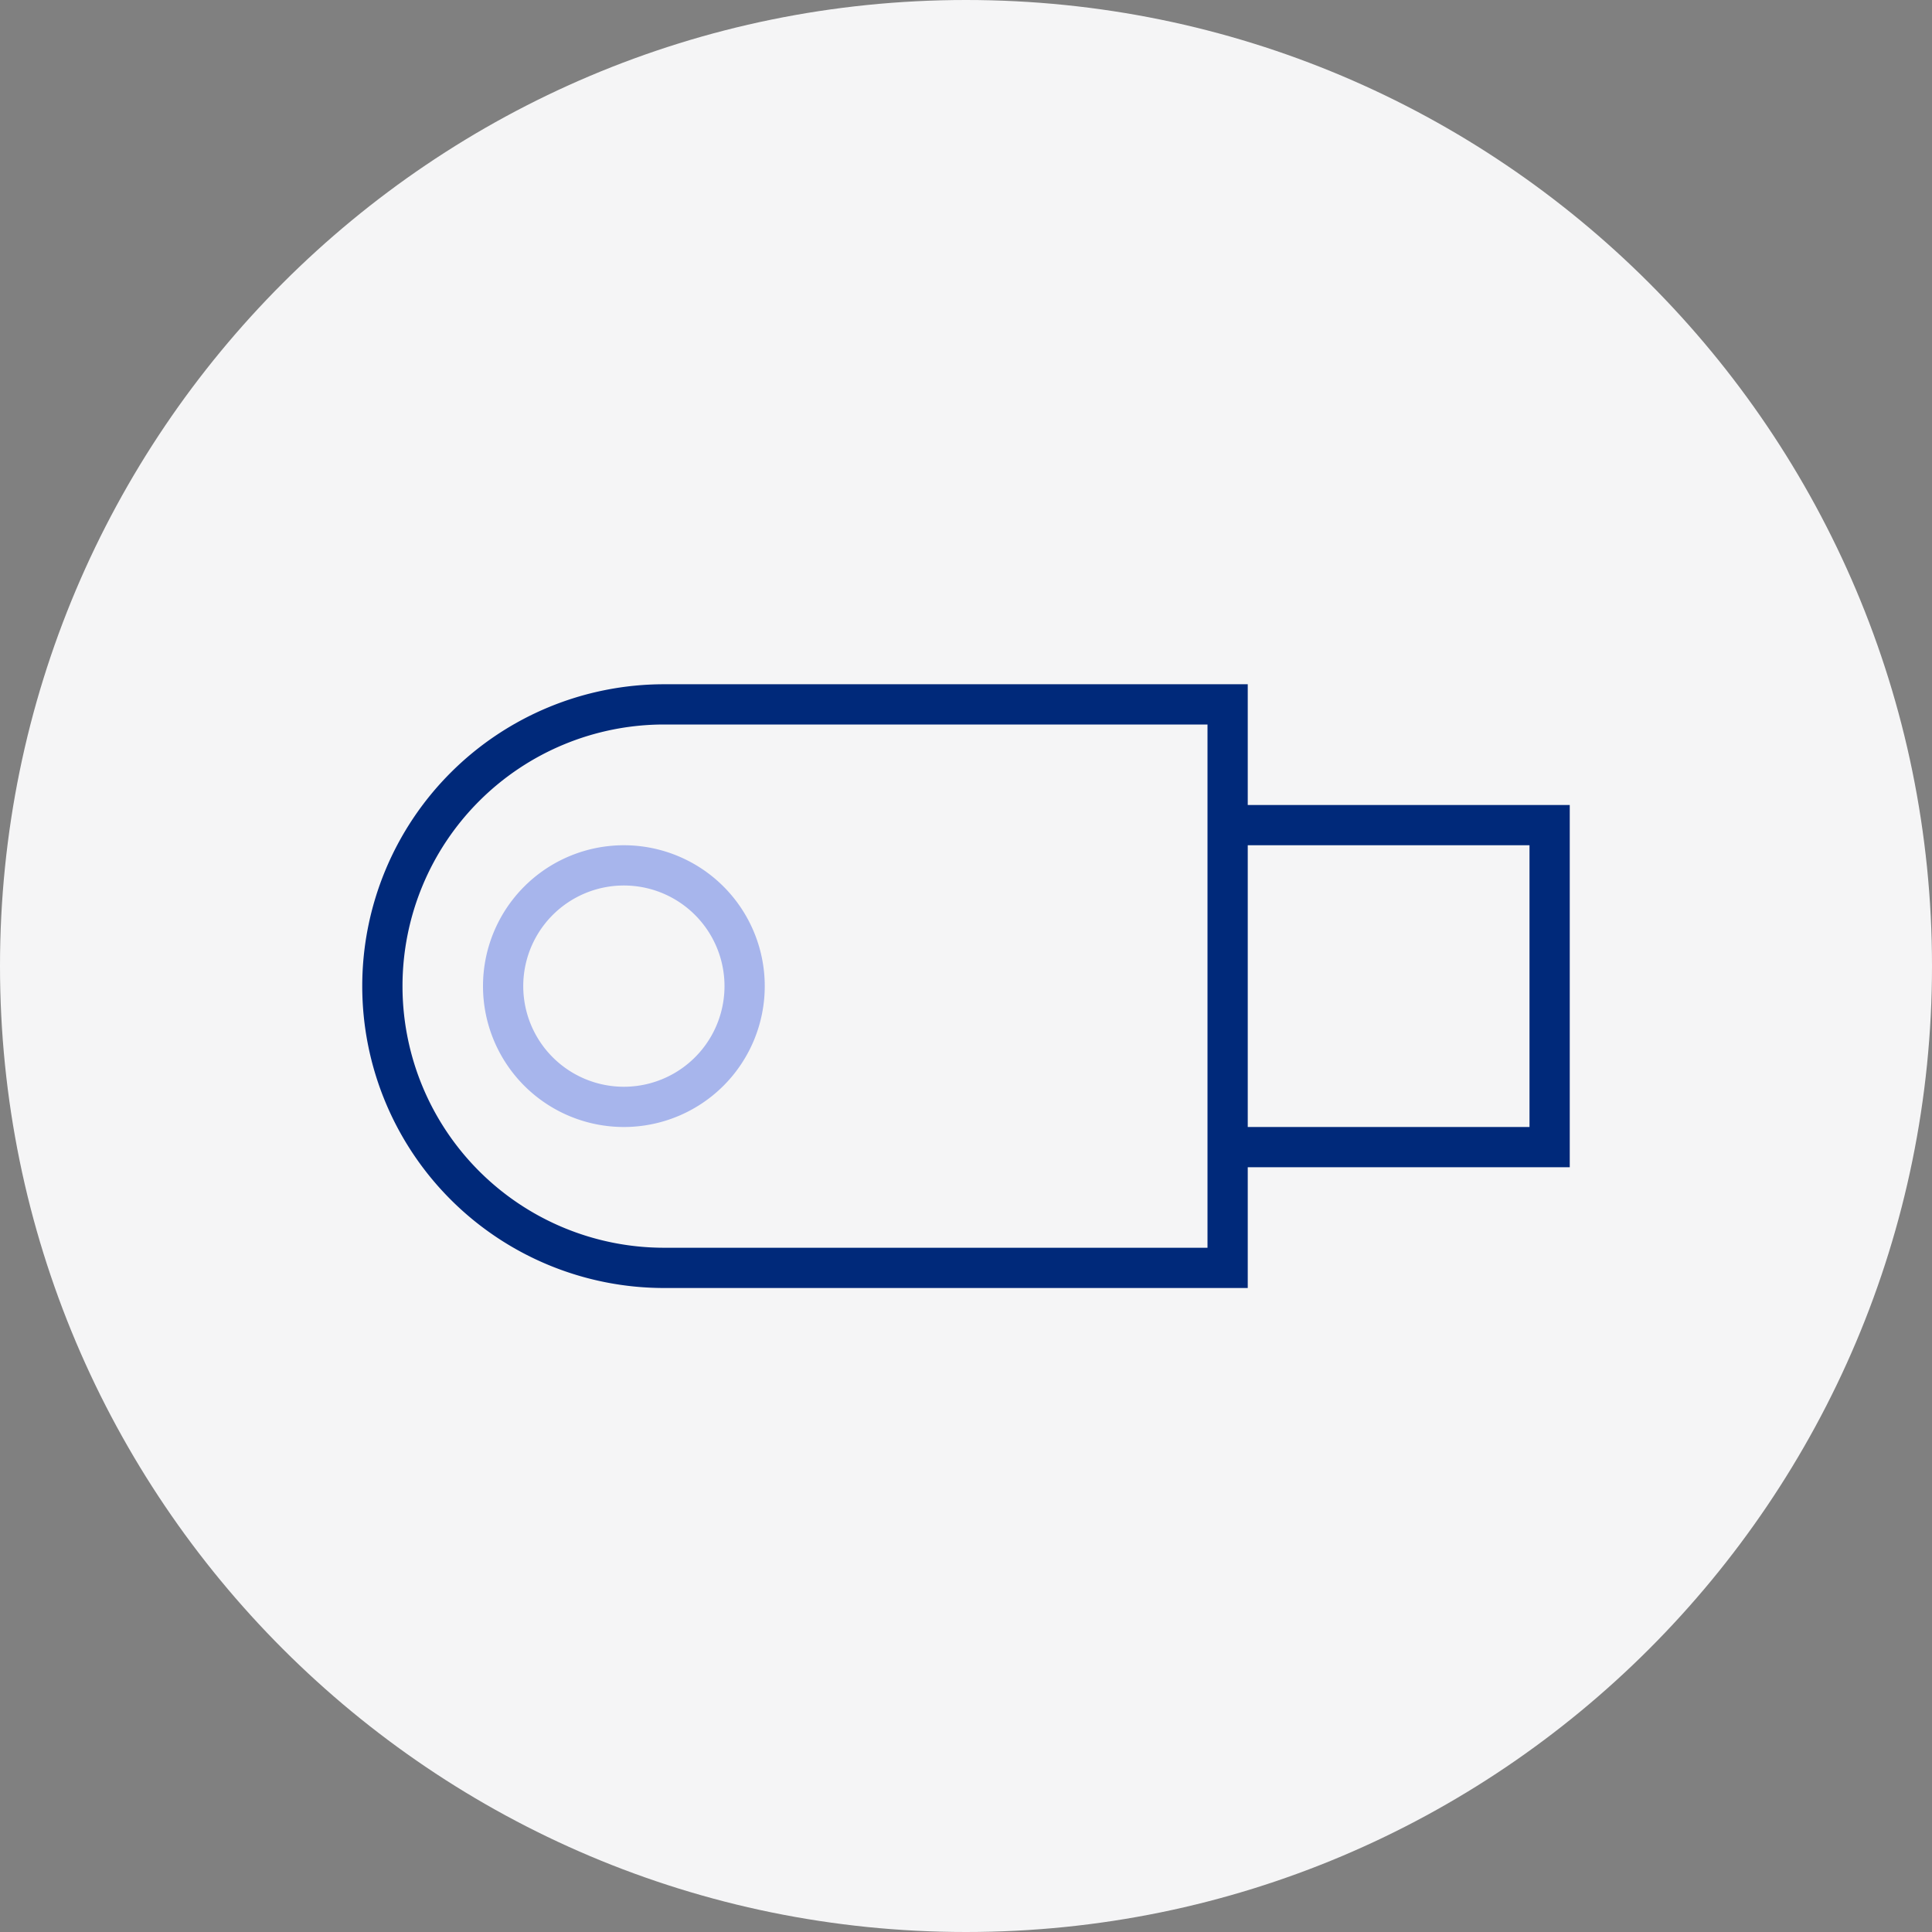 <svg xmlns="http://www.w3.org/2000/svg" width="48" height="48" fill="none" aria-labelledby="onPremMFAAuthenticator" role="img" viewBox="0 0 48 48">
  <rect x="0" y="0" width="48" height="48" fill="#808080" stroke="none"/>
  <title id="onPremMFAAuthenticator">On Prem MFA Authenticator</title>
  <path fill="#F5F5F6" fill-rule="evenodd" d="M24 48c13.255 0 24-10.745 24-24S37.255 0 24 0 0 10.745 0 24s10.745 24 24 24Z" class="siwFillBg" clip-rule="evenodd"/>
  <path fill="#00297A" d="M39 20h-8v-3H16.5a7.5 7.5 0 0 0 0 15H31v-3h8v-9Zm-9 11H16.5a6.5 6.5 0 1 1 0-13H30v13Zm8-3h-7v-7h7v7Z" class="siwFillPrimary"/>
  <path fill="#A7B5EC" d="M15.5 28a3.5 3.5 0 1 1 0-7 3.5 3.5 0 0 1 0 7Zm0-6a2.5 2.5 0 1 0 0 5 2.5 2.5 0 0 0 0-5Z" class="siwFillSecondary"/>
</svg>
